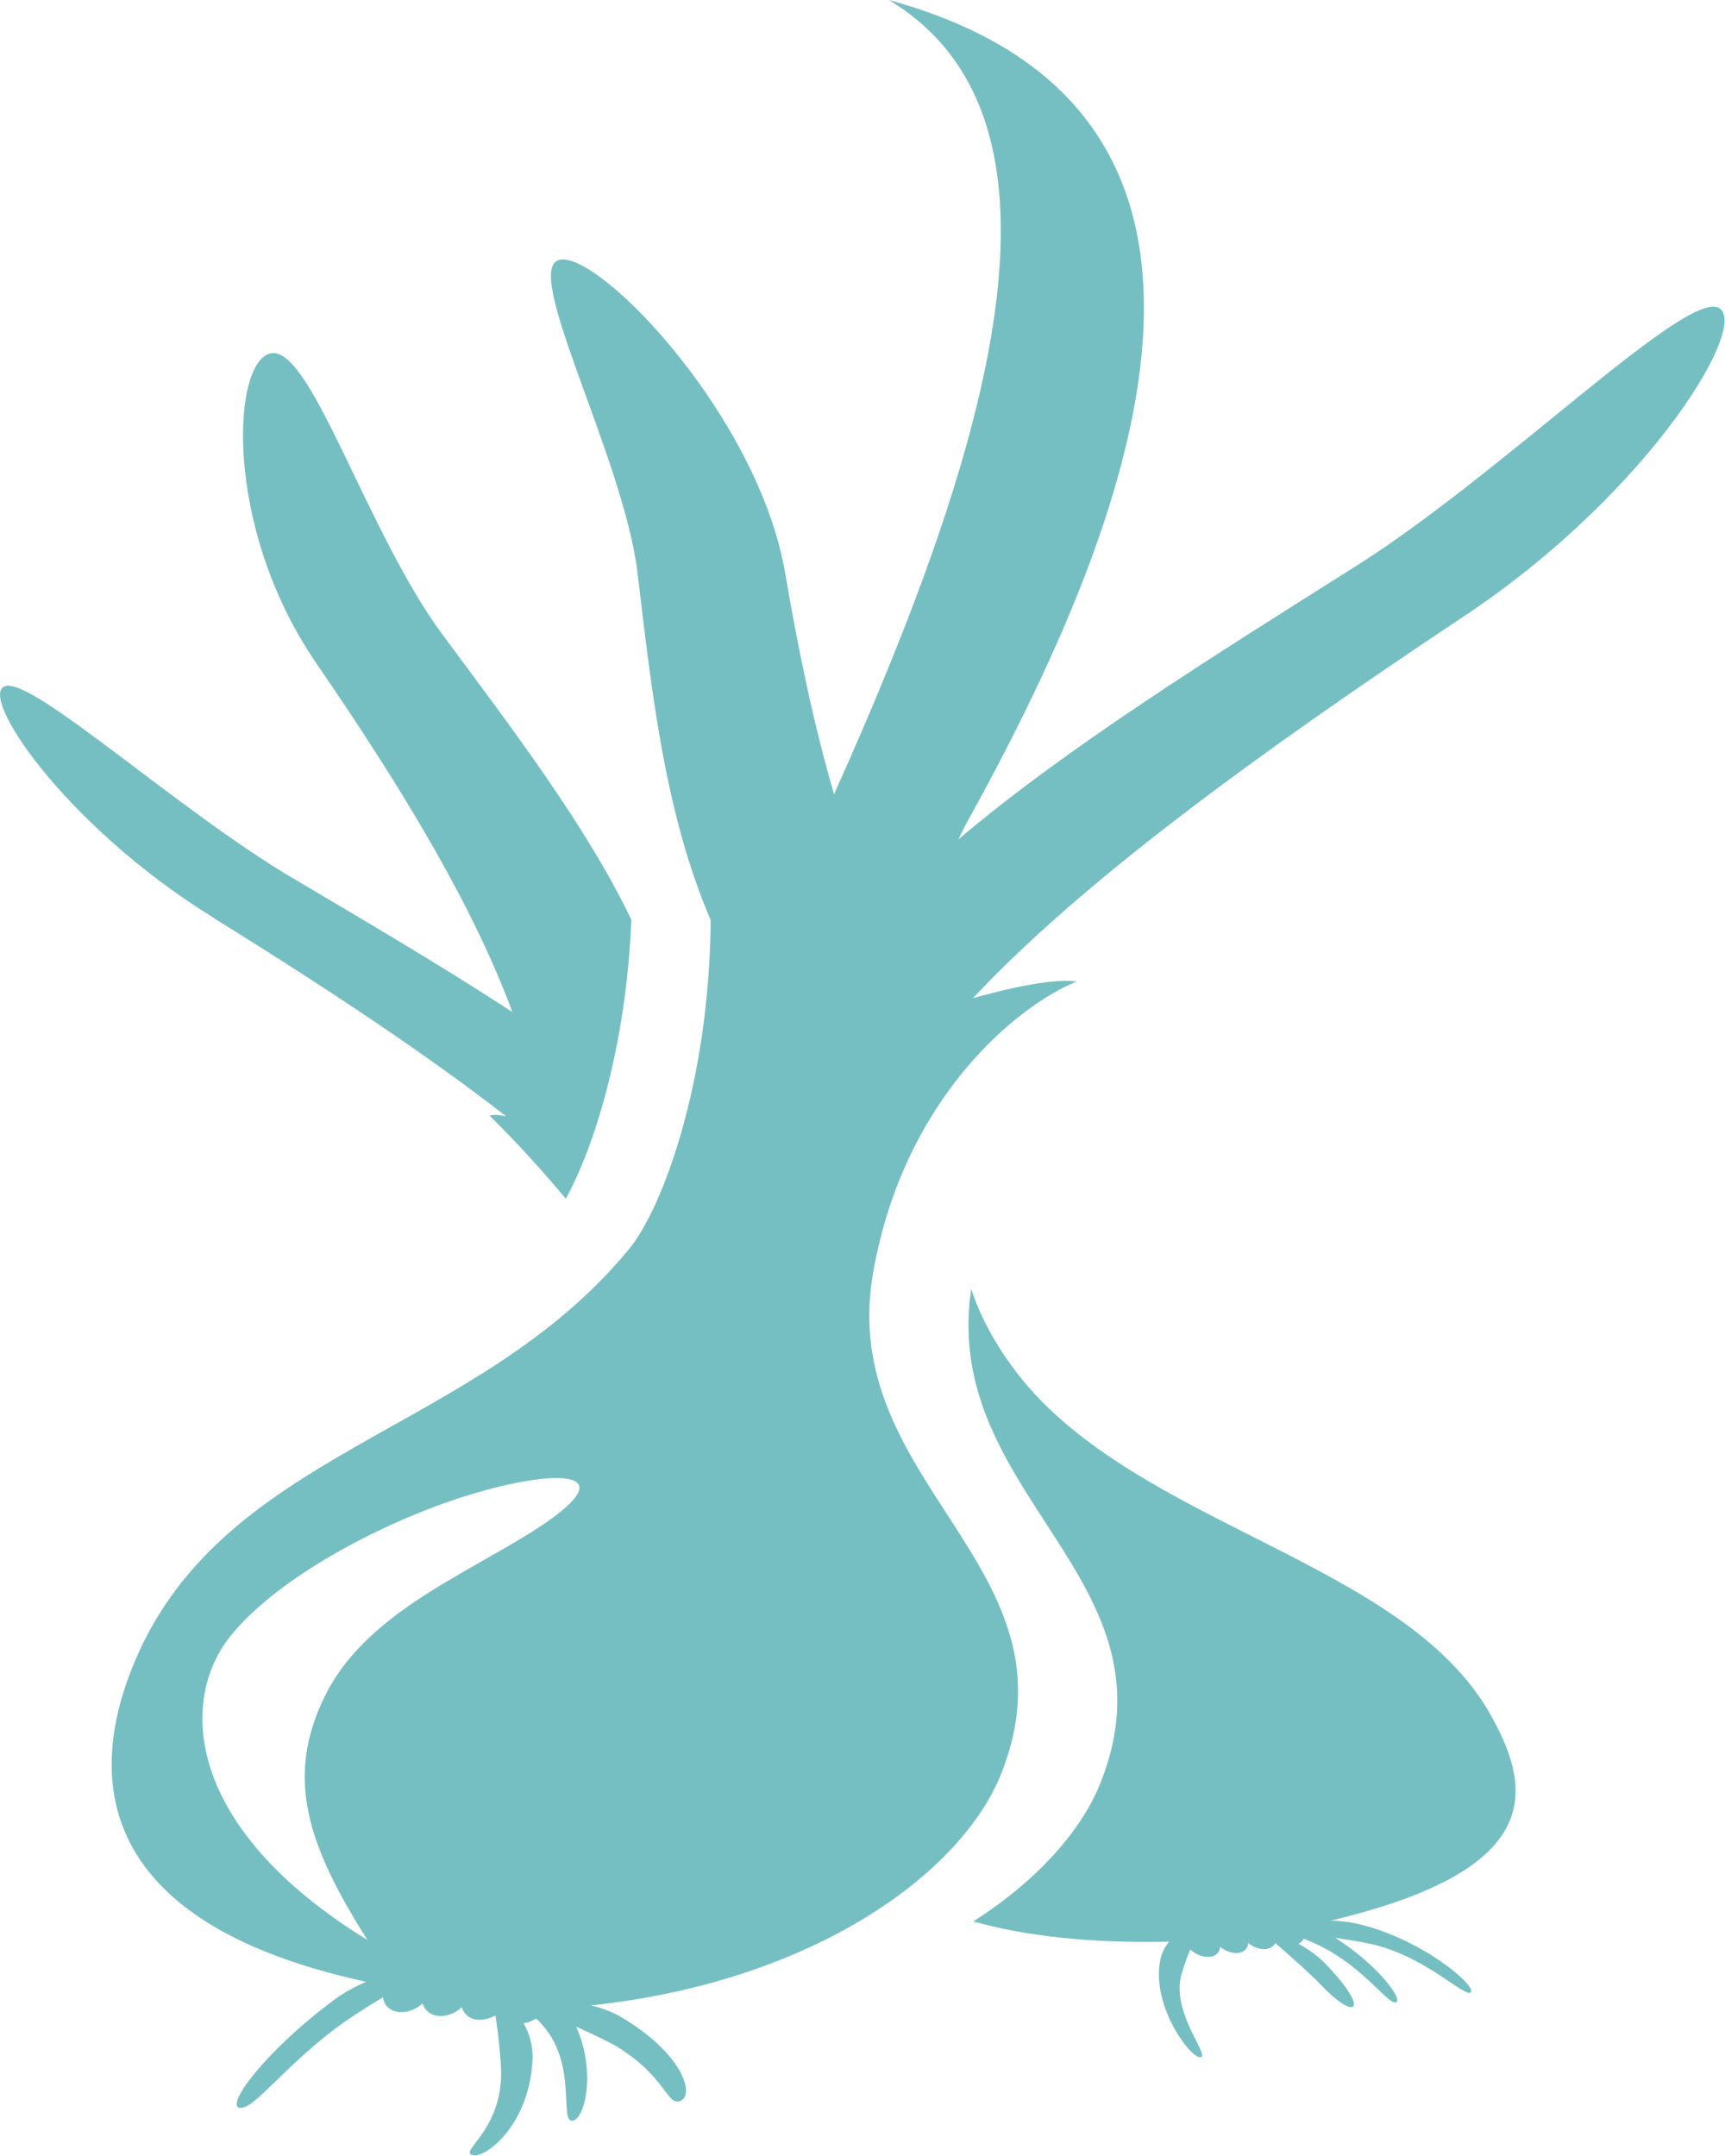 <?xml version="1.0" encoding="UTF-8"?><svg id="b" xmlns="http://www.w3.org/2000/svg" viewBox="0 0 40 50"><defs><style>.d{fill:#75bfc2;}</style></defs><g id="c"><path class="d" d="M13.68,46.51c5.15-.54,8.63-3.05,9.55-5.41,1.87-4.78-3.86-6.68-2.98-11.61,.72-4.05,3.36-6.18,4.72-6.73-.57-.07-1.56,.15-2.41,.39,2.47-2.64,6.44-5.57,11.39-8.86,4.38-2.91,6.75-6.95,5.85-7.17-.9-.21-5.02,3.9-8.36,6.01-3.31,2.09-6.7,4.2-9.22,6.34,.06-.12,.12-.24,.17-.34,3.9-7.03,7.65-16.55-1.78-19.13,4.64,2.79,2.34,10.38-1.27,18.42-.46-1.58-.82-3.29-1.13-5.11-.61-3.62-4.25-7.42-5.21-7.29-.96,.13,1.45,4.56,1.78,7.24,.33,2.76,.63,5.58,1.7,8.08-.03,3.79-1.13,6.69-1.88,7.61-3.59,4.39-9.55,4.64-11.56,9.79-.89,2.28-1.08,5.8,5.45,7.22-.25,.11-.5,.24-.73,.41-1.58,1.17-2.53,2.44-2.21,2.51,.32,.07,.97-.89,2.27-1.87,.23-.17,.64-.44,1.06-.69,.02,.18,.16,.32,.37,.34,.2,.02,.4-.06,.55-.2,.04,.15,.17,.27,.36,.29,.19,.02,.4-.06,.55-.2,.04,.15,.17,.27,.36,.29,.14,.01,.29-.03,.42-.1,.07,.47,.14,1.11,.13,1.44-.05,1.27-.98,1.72-.66,1.8,.31,.08,1.34-.73,1.39-2.26,0-.31-.08-.58-.21-.8,.1-.01,.2-.05,.29-.11,.04,.03,.07,.06,.09,.09,.91,.94,.42,2.35,.77,2.28,.28-.06,.53-1.16,.07-2.18,.35,.16,.69,.32,.89,.43,1.21,.72,1.2,1.42,1.53,1.29,.33-.13,.07-1.09-1.39-1.95-.23-.13-.48-.22-.73-.27,0,0,0,0,0,0h0Zm-1.37-10.97c-1.66,1.04-3.86,1.93-4.78,3.8-.92,1.88-.41,3.44,.99,5.65-4.28-2.63-4.37-5.61-3.15-7.08,1.16-1.41,3.64-2.66,5.44-3.22,2.19-.68,3.81-.6,1.5,.85Zm18.49,9s0,0,0,0c0,0,0,0,0,0,.2,0,.42,.02,.66,.07,1.52,.35,2.77,1.44,2.65,1.59-.13,.15-1.03-.82-2.29-1.11-.21-.05-.53-.1-.86-.15,.98,.62,1.56,1.41,1.42,1.49-.18,.11-.81-.93-2.03-1.42-.04-.02-.08-.03-.12-.05-.02,.05-.06,.09-.12,.12,.24,.13,.48,.3,.67,.51,1,1.05,.66,1.3-.16,.43-.22-.23-.69-.65-1.05-.96-.03,.07-.1,.12-.2,.14-.14,.02-.3-.04-.43-.14,0,.12-.08,.21-.22,.23-.14,.02-.3-.04-.43-.14,0,.12-.09,.21-.22,.23-.16,.02-.34-.05-.47-.17-.1,.24-.18,.49-.22,.64-.19,.88,.7,1.85,.45,1.86-.25,0-1.15-1.23-.92-2.28,.03-.15,.11-.29,.2-.4-1.89,.04-3.37-.14-4.54-.47,1.5-.96,2.52-2.12,2.96-3.24,1.85-4.72-3.72-6.63-3.01-11.43,.2,.61,.54,1.28,1.1,2,2.75,3.5,8.93,4.3,10.94,7.87,.99,1.76,1.27,3.61-3.74,4.79ZM4.93,21.27C1.46,19.12-.54,16.08,.13,15.91c.67-.17,4.01,2.89,6.65,4.45,1.74,1.03,3.51,2.07,5.1,3.11-.87-2.37-2.47-5.07-4.54-8.08-2.21-3.22-1.95-7.14-1.02-7.2,.93-.06,2.2,4.18,3.95,6.54,1.64,2.21,3.34,4.45,4.37,6.6-.12,2.95-.87,5.29-1.52,6.47-.51-.61-1.09-1.26-1.77-1.93,.09-.02,.23-.02,.39,.02-1.84-1.43-4.14-2.96-6.8-4.61Z"/></g></svg>